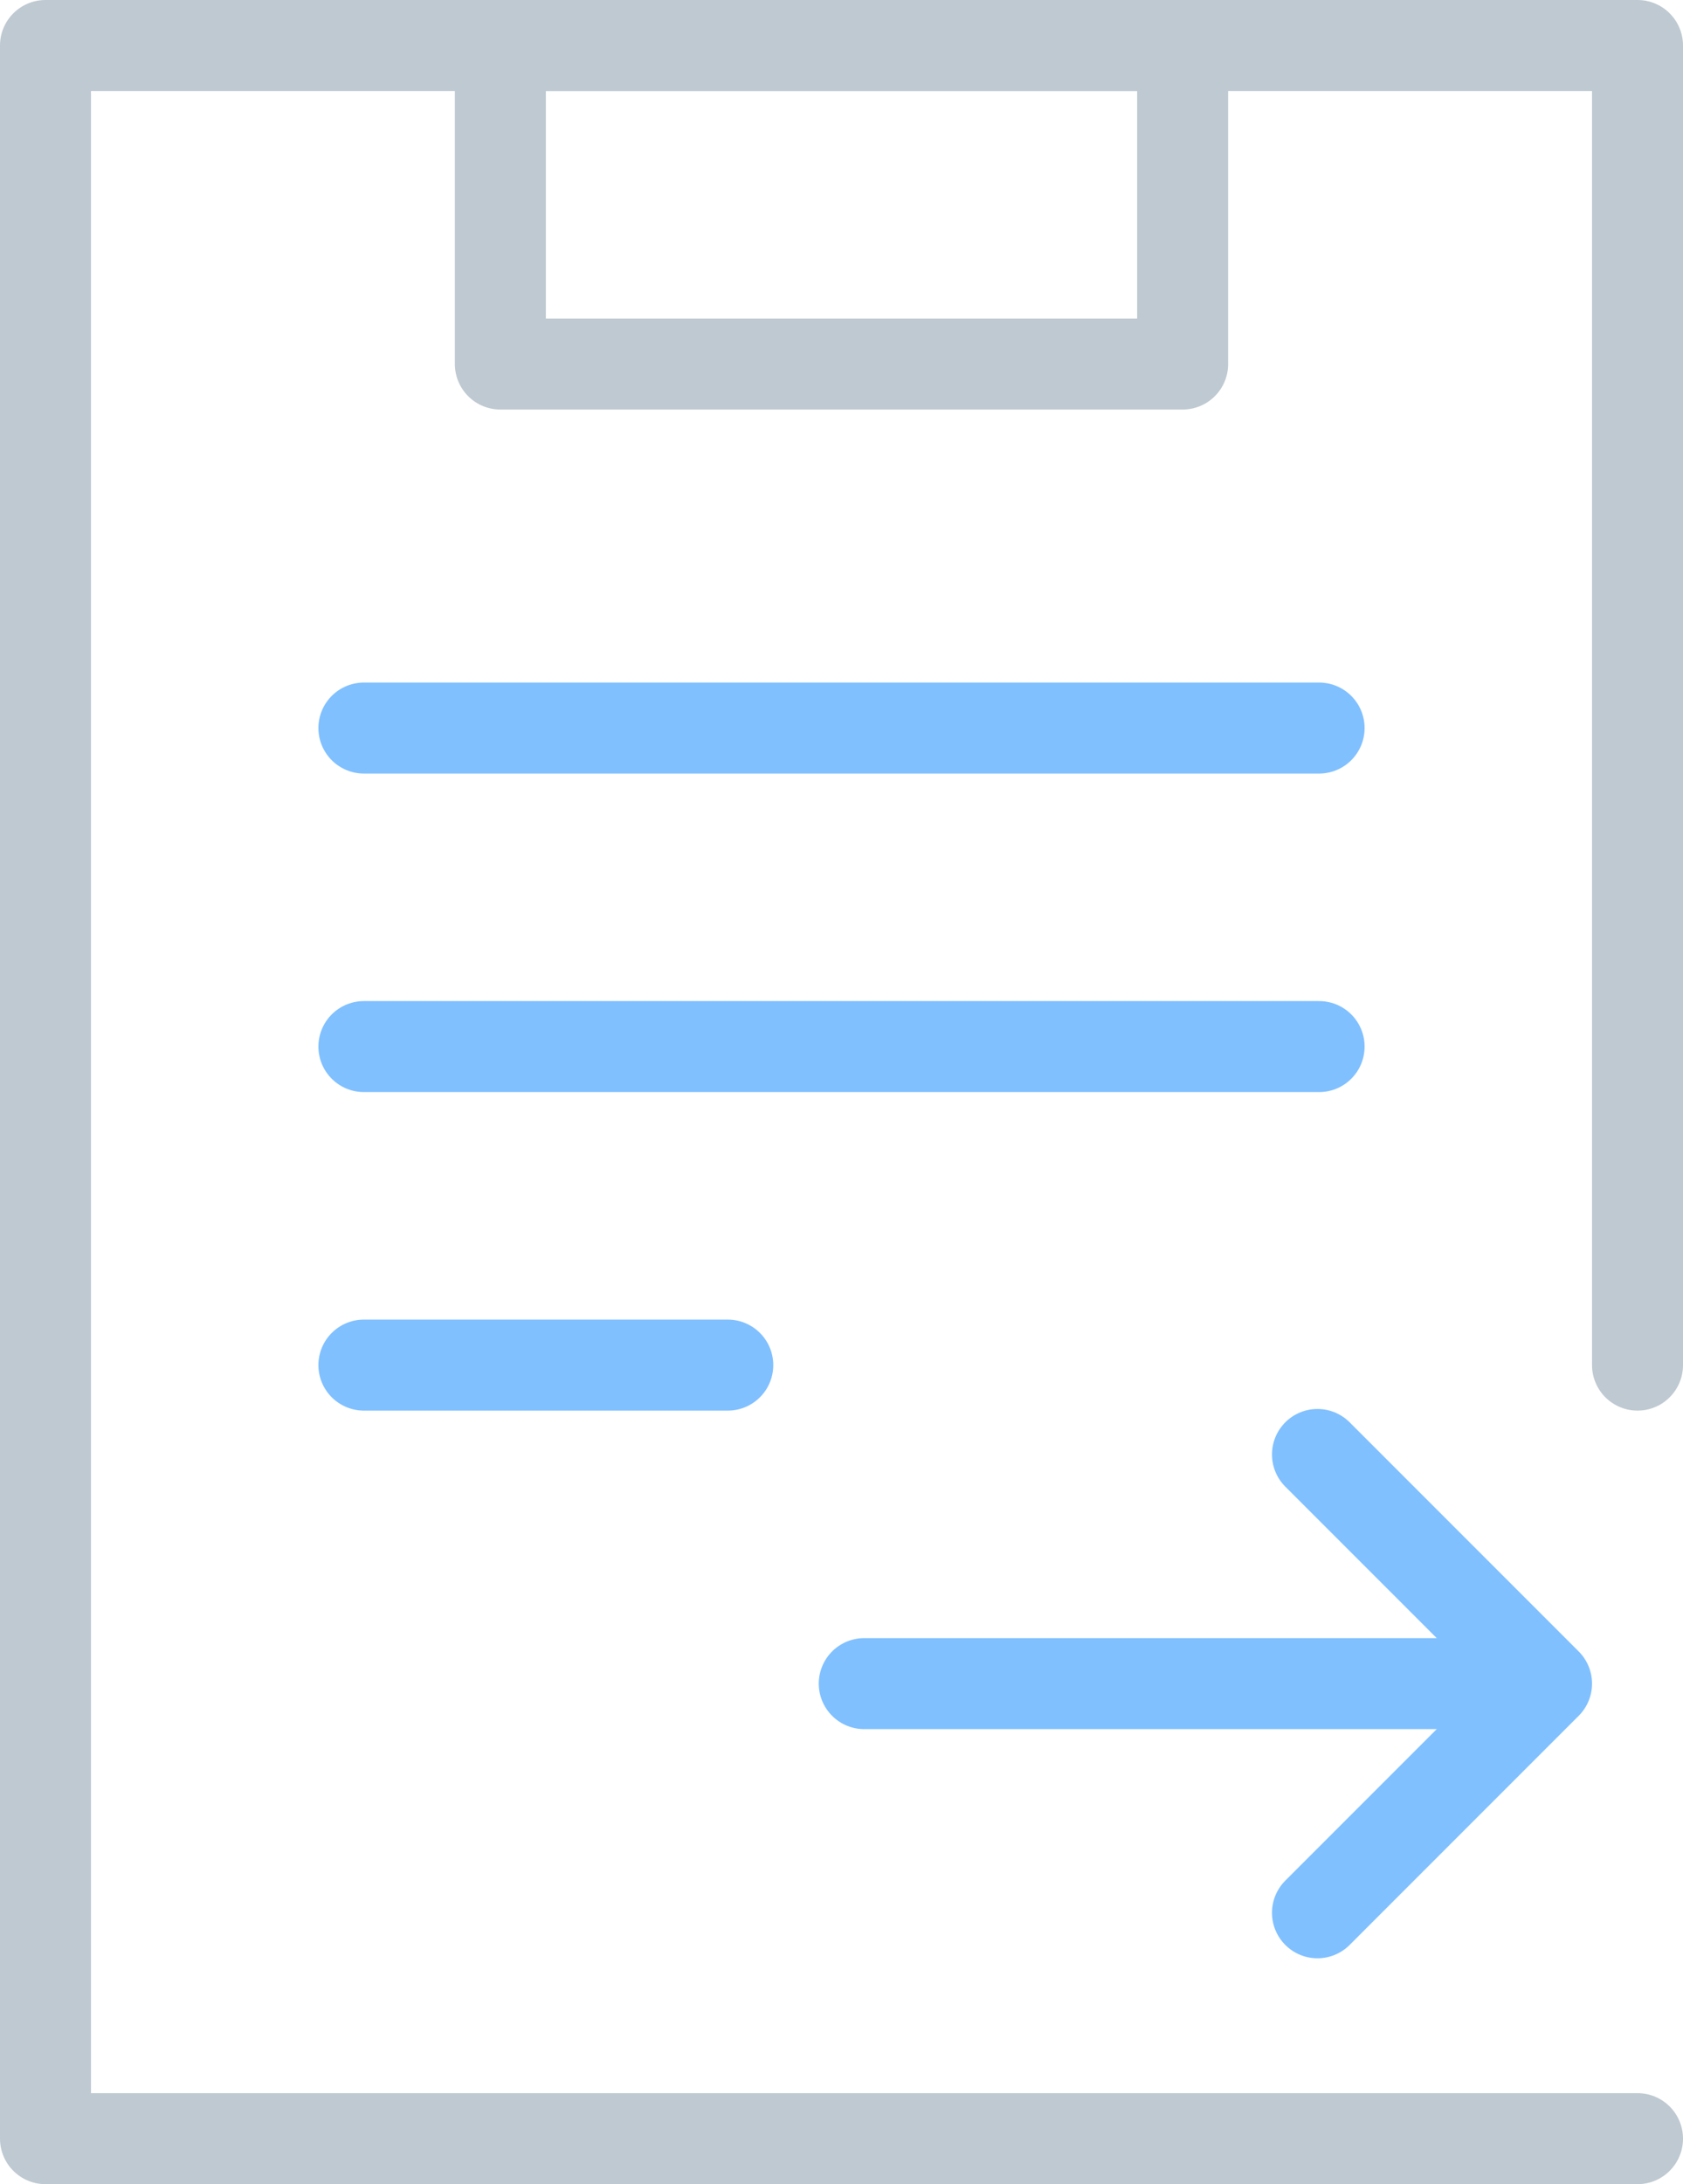 <svg xmlns="http://www.w3.org/2000/svg" id="icon_btn_request_off" width="37" height="48" viewBox="0 0 37 48">
    <defs>
        <style>
            .cls-1,.cls-2,.cls-3{fill:none;stroke-linecap:round;stroke-width:2px}.cls-1{stroke:#bfc9d1}.cls-1,.cls-3{stroke-linejoin:round}.cls-2,.cls-3{stroke:#80c0ff}.cls-2{stroke-miterlimit:10}
        </style>
    </defs>
    <g id="레이어_1" data-name="레이어 1">
        <path id="패스_2322" d="M36 47H1V1h35v29" class="cls-1" data-name="패스 2322"/>
        <path id="사각형_283" d="M0 0h15v7H0z" class="cls-1" data-name="사각형 283" transform="translate(11 1)"/>
        <path id="선_23" d="M0 0h21" class="cls-2" data-name="선 23" transform="translate(8 16)"/>
        <path id="선_24" d="M0 0h21" class="cls-2" data-name="선 24" transform="translate(8 23)"/>
        <path id="선_25" d="M0 0h8" class="cls-2" data-name="선 25" transform="translate(8 30)"/>
        <path id="선_26" d="M0 0h14" class="cls-2" data-name="선 26" transform="translate(19 37)"/>
        <path id="패스_2323" d="M28.964 31.964L34 37l-5.036 5.036" class="cls-3" data-name="패스 2323"/>
    </g>
</svg>
